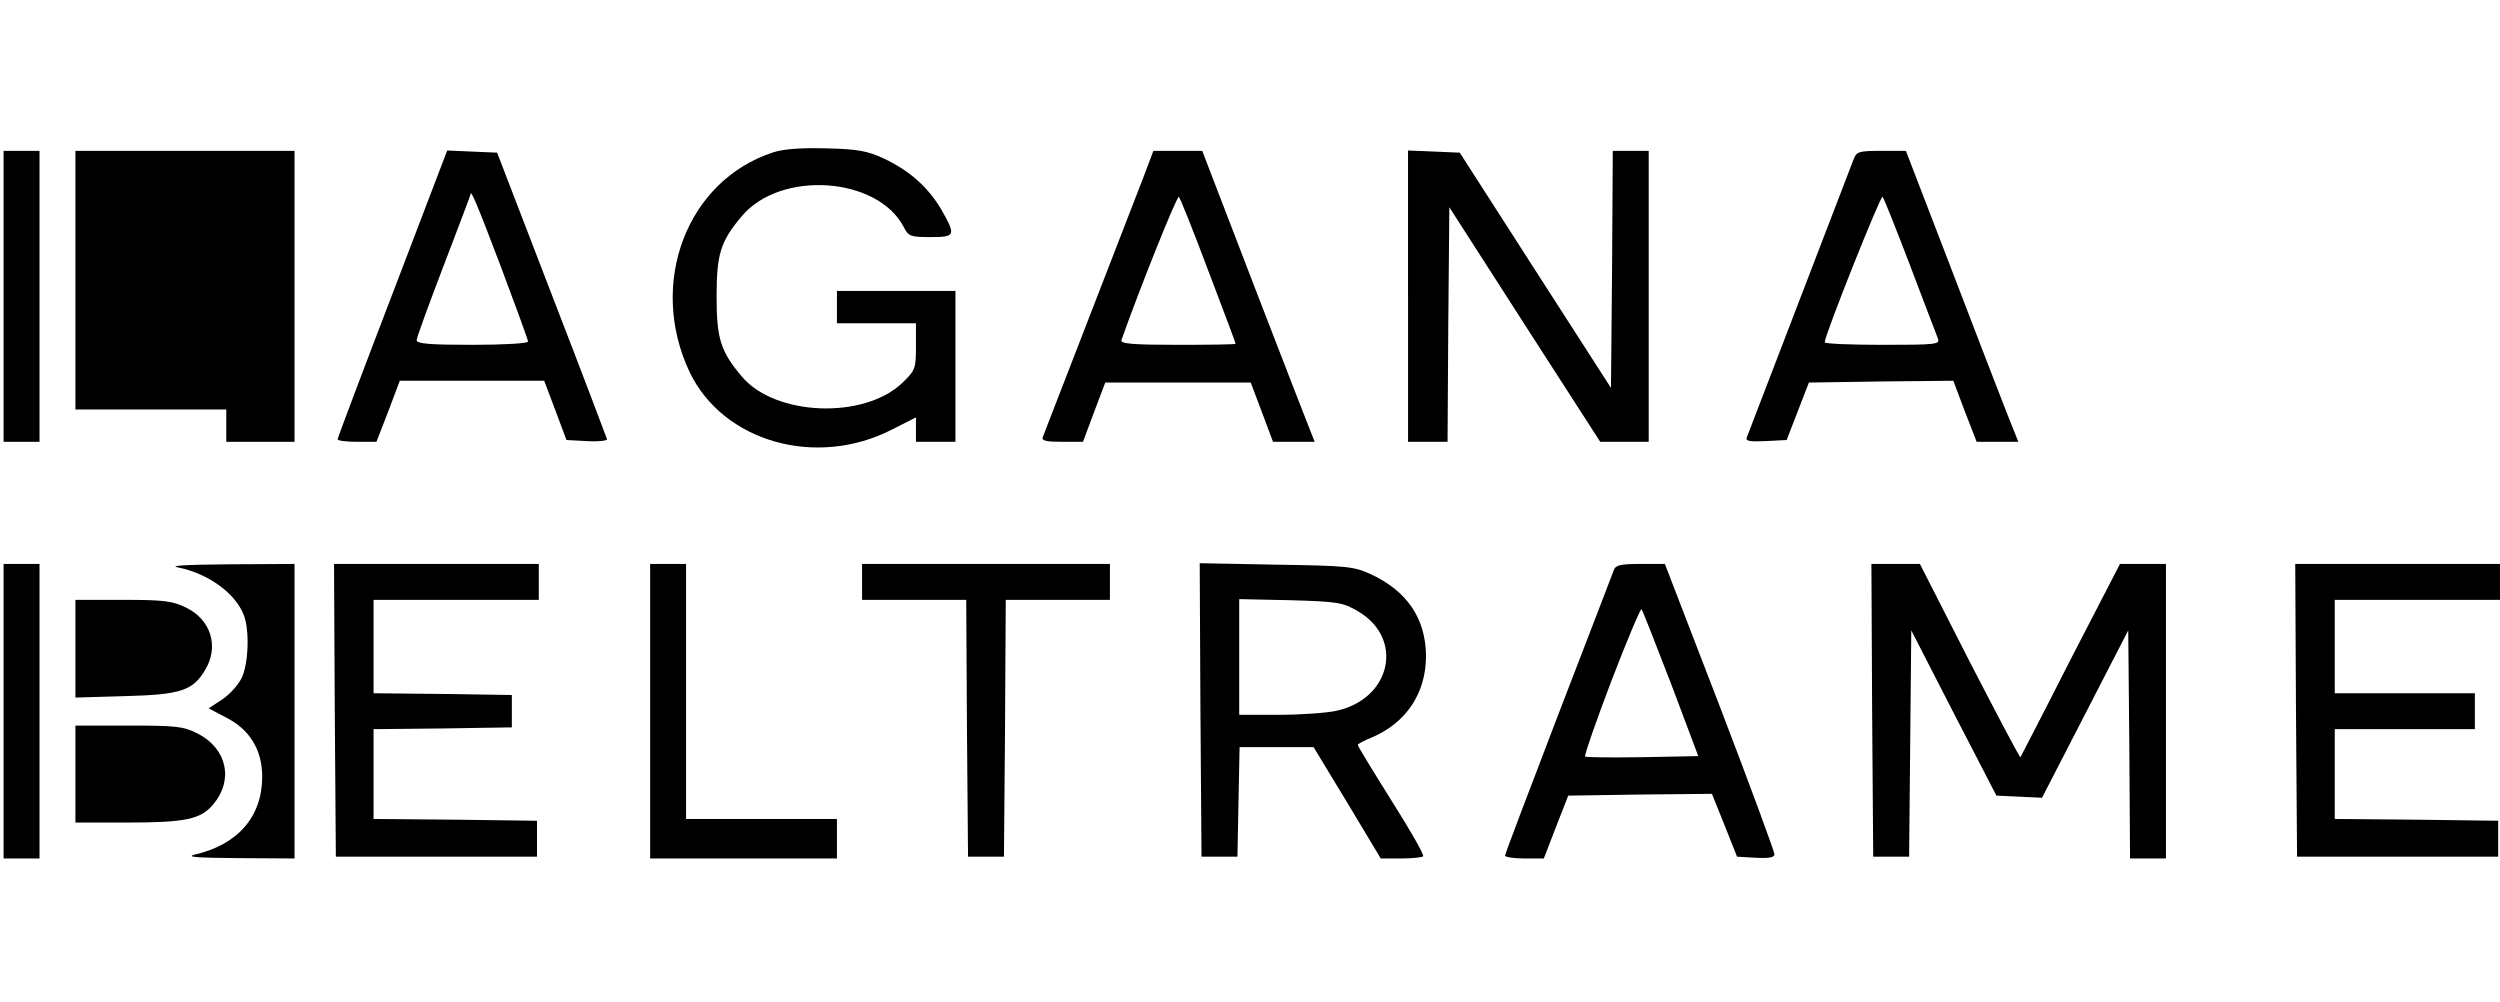 <?xml version="1.0" standalone="no"?>
<!DOCTYPE svg PUBLIC "-//W3C//DTD SVG 20010904//EN"
 "http://www.w3.org/TR/2001/REC-SVG-20010904/DTD/svg10.dtd">
<svg version="1.0" xmlns="http://www.w3.org/2000/svg"
 width="696pt" height="279pt" viewBox="0 0 696 279"
 preserveAspectRatio="xMidYMid meet">

<g transform="translate(0,279) scale(0.1,-0.1)"
fill="#000000" stroke="none">
<path d="M2153 2366 c-241 -78 -350 -365 -233 -612 93 -194 352 -268 563 -160
l67 34 0 -34 0 -34 55 0 55 0 0 210 0 210 -165 0 -165 0 0 -45 0 -45 110 0
110 0 0 -65 c0 -61 -2 -66 -37 -100 -106 -103 -355 -94 -448 17 -59 70 -70
105 -70 223 0 118 11 153 70 223 108 129 378 110 451 -30 13 -26 19 -28 74
-28 70 0 72 4 31 76 -37 63 -89 109 -161 143 -46 21 -72 26 -160 28 -69 2
-120 -2 -147 -11z"/>
<path d="M10 1965 l0 -405 50 0 50 0 0 405 0 405 -50 0 -50 0 0 -405z"/>
<path d="M210 2010 l0 -360 210 0 210 0 0 -45 0 -45 95 0 95 0 0 405 0 405
-305 0 -305 0 0 -360z"/>
<path d="M1093 1973 c-84 -219 -153 -402 -153 -406 0 -4 24 -7 54 -7 l54 0 33
85 32 85 201 0 201 0 31 -82 31 -83 56 -3 c32 -2 57 1 57 5 -1 4 -70 186 -154
403 l-152 395 -70 3 -69 3 -152 -398z m302 73 c41 -109 75 -202 75 -207 0 -5
-67 -9 -155 -9 -119 0 -155 3 -155 13 0 7 34 100 75 207 41 107 75 197 75 199
0 16 19 -29 85 -203z"/>
<path d="M3180 2288 c-151 -390 -273 -705 -277 -715 -4 -10 10 -13 53 -13 l59
0 31 83 31 82 202 0 203 0 31 -82 31 -83 58 0 58 0 -13 33 c-7 17 -78 200
-157 405 l-143 372 -68 0 -68 0 -31 -82z m184 -252 c42 -110 76 -201 76 -203
0 -2 -72 -3 -161 -3 -125 0 -160 3 -157 13 50 142 155 404 160 399 4 -4 41
-97 82 -206z"/>
<path d="M3920 1965 l0 -405 55 0 55 0 2 326 3 327 210 -327 210 -326 68 0 67
0 0 405 0 405 -50 0 -50 0 -2 -330 -3 -330 -211 328 -210 327 -72 3 -72 3 0
-406z"/>
<path d="M5161 2348 c-15 -40 -293 -762 -298 -776 -4 -10 8 -12 53 -10 l58 3
31 80 31 80 201 3 201 2 32 -85 33 -85 58 0 58 0 -35 88 c-19 48 -89 230 -156
405 l-122 317 -68 0 c-62 0 -69 -2 -77 -22z m157 -298 c39 -102 73 -193 77
-202 7 -17 -5 -18 -154 -18 -89 0 -161 3 -161 7 0 20 156 411 161 405 4 -4 38
-90 77 -192z"/>
<path d="M10 810 l0 -410 50 0 50 0 0 410 0 410 -50 0 -50 0 0 -410z"/>
<path d="M497 1210 c83 -17 159 -72 182 -133 16 -42 13 -134 -6 -174 -9 -19
-33 -46 -54 -60 l-38 -25 51 -27 c64 -33 98 -90 98 -163 0 -111 -67 -189 -187
-217 -28 -7 4 -9 120 -10 l157 -1 0 410 0 410 -182 -1 c-126 -1 -170 -4 -141
-9z"/>
<path d="M932 813 l3 -408 280 0 280 0 0 50 0 50 -227 3 -228 2 0 125 0 125
193 2 192 3 0 45 0 45 -192 3 -193 2 0 130 0 130 230 0 230 0 0 50 0 50 -285
0 -285 0 2 -407z"/>
<path d="M1810 810 l0 -410 260 0 260 0 0 55 0 55 -210 0 -210 0 0 355 0 355
-50 0 -50 0 0 -410z"/>
<path d="M2400 1170 l0 -50 145 0 145 0 2 -357 3 -358 50 0 50 0 3 358 2 357
145 0 145 0 0 50 0 50 -345 0 -345 0 0 -50z"/>
<path d="M3342 813 l3 -408 50 0 50 0 3 153 3 152 103 0 103 0 94 -155 93
-155 57 0 c30 0 58 3 61 6 4 3 -36 73 -88 155 -52 83 -94 152 -94 155 0 3 17
12 37 20 98 41 153 124 153 228 -1 105 -53 181 -155 228 -46 21 -66 23 -263
26 l-212 4 2 -409z m439 275 c129 -76 92 -244 -61 -277 -28 -6 -100 -11 -160
-11 l-110 0 0 161 0 161 143 -3 c133 -4 145 -6 188 -31z"/>
<path d="M4493 1203 c-4 -10 -73 -191 -155 -403 -81 -211 -148 -388 -148 -392
0 -4 24 -8 54 -8 l54 0 34 88 34 87 200 3 200 2 35 -87 35 -88 52 -3 c38 -2
52 1 52 10 0 7 -68 192 -152 411 l-153 397 -68 0 c-55 0 -69 -3 -74 -17z m159
-316 l76 -202 -155 -3 c-86 -1 -158 -1 -160 2 -3 2 30 97 73 210 43 112 81
202 84 200 3 -3 39 -96 82 -207z"/>
<path d="M5212 813 l3 -408 50 0 50 0 3 315 3 315 118 -230 119 -230 64 -3 63
-3 120 233 120 233 3 -317 2 -318 50 0 50 0 0 410 0 410 -64 0 -64 0 -138
-267 c-75 -148 -138 -269 -139 -271 -2 -2 -65 118 -142 267 l-138 271 -68 0
-67 0 2 -407z"/>
<path d="M6392 813 l3 -408 280 0 280 0 0 50 0 50 -227 3 -228 2 0 125 0 125
195 0 195 0 0 50 0 50 -195 0 -195 0 0 130 0 130 230 0 230 0 0 50 0 50 -285
0 -285 0 2 -407z"/>
<path d="M210 984 l0 -136 138 4 c154 4 188 15 222 71 41 66 18 142 -53 176
-37 18 -62 21 -175 21 l-132 0 0 -136z"/>
<path d="M210 635 l0 -135 143 0 c164 0 206 9 241 51 57 68 38 155 -44 197
-40 20 -59 22 -192 22 l-148 0 0 -135z"/>
</g>
</svg>

